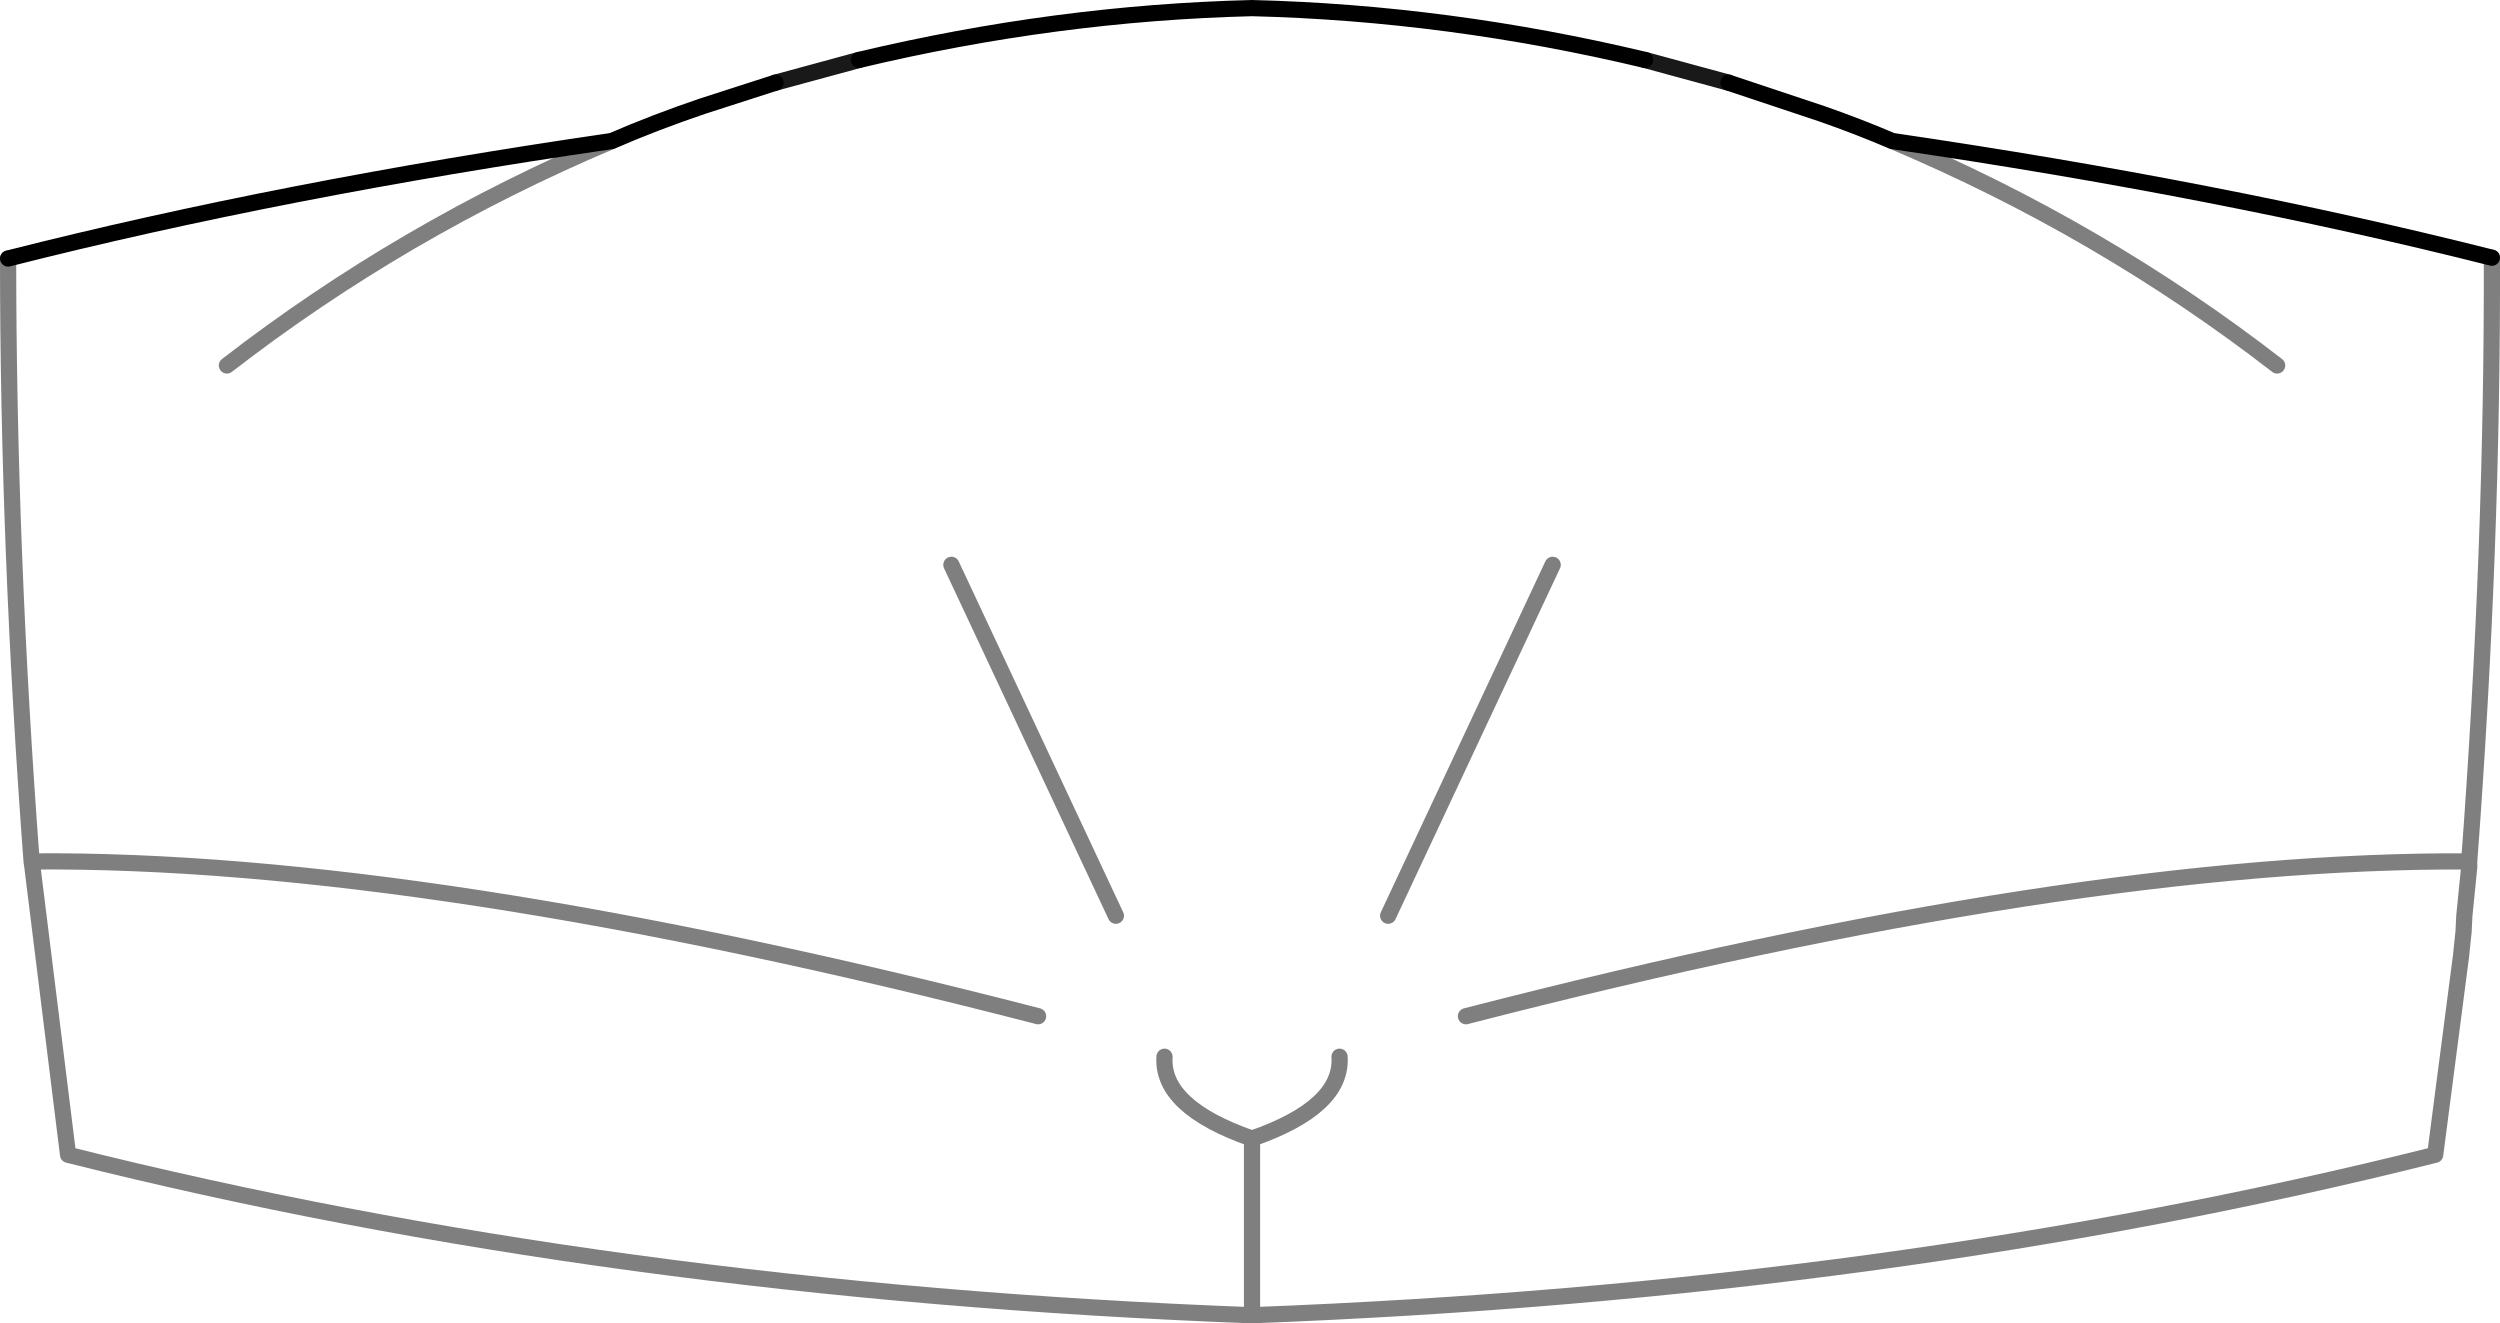 <?xml version="1.0" encoding="UTF-8" standalone="no"?>
<svg xmlns:xlink="http://www.w3.org/1999/xlink" height="81.65px" width="154.25px" xmlns="http://www.w3.org/2000/svg">
  <g transform="matrix(1.0, 0.0, 0.0, 1.0, -322.75, -130.05)">
    <path d="M360.5 138.75 Q347.6 144.2 336.75 152.6 M386.8 192.75 Q349.05 183.0 324.7 183.2 L324.75 183.55 326.95 201.3 Q360.4 209.7 399.95 211.2 L400.0 211.2 400.0 200.3 Q394.4 198.35 394.6 195.25 M391.6 186.55 L381.45 164.9 M408.4 186.55 L418.55 164.9 M400.0 211.2 Q439.5 209.7 473.0 201.3 L474.6 189.0 474.65 188.5 474.75 187.55 474.8 186.55 474.9 185.55 474.95 185.05 475.0 184.55 475.05 184.05 475.1 183.55 475.1 183.2 Q450.8 183.05 413.2 192.75 M439.5 138.75 Q452.4 144.2 463.25 152.6 M475.1 183.2 Q476.55 163.8 476.5 145.95 M400.0 200.3 Q405.6 198.35 405.4 195.25 M323.25 146.0 Q323.25 163.85 324.7 183.2" fill="none" stroke="#000000" stroke-linecap="round" stroke-linejoin="round" stroke-opacity="0.502" stroke-width="1.0"/>
    <path d="M424.25 133.75 Q412.1 130.85 400.0 130.55 387.9 130.85 375.75 133.75 M370.6 135.15 L366.1 136.6 Q363.15 137.6 360.5 138.75 340.2 141.7 323.25 146.0 M439.5 138.75 Q437.4 137.85 435.1 137.05 L429.4 135.15 M476.5 145.95 Q459.65 141.7 439.5 138.75" fill="none" stroke="#000000" stroke-linecap="round" stroke-linejoin="round" stroke-width="1.0"/>
    <path d="M375.75 133.75 L370.6 135.15 M429.4 135.15 L424.25 133.75" fill="none" stroke="#000000" stroke-linecap="round" stroke-linejoin="round" stroke-opacity="0.902" stroke-width="1.0"/>
  </g>
</svg>
